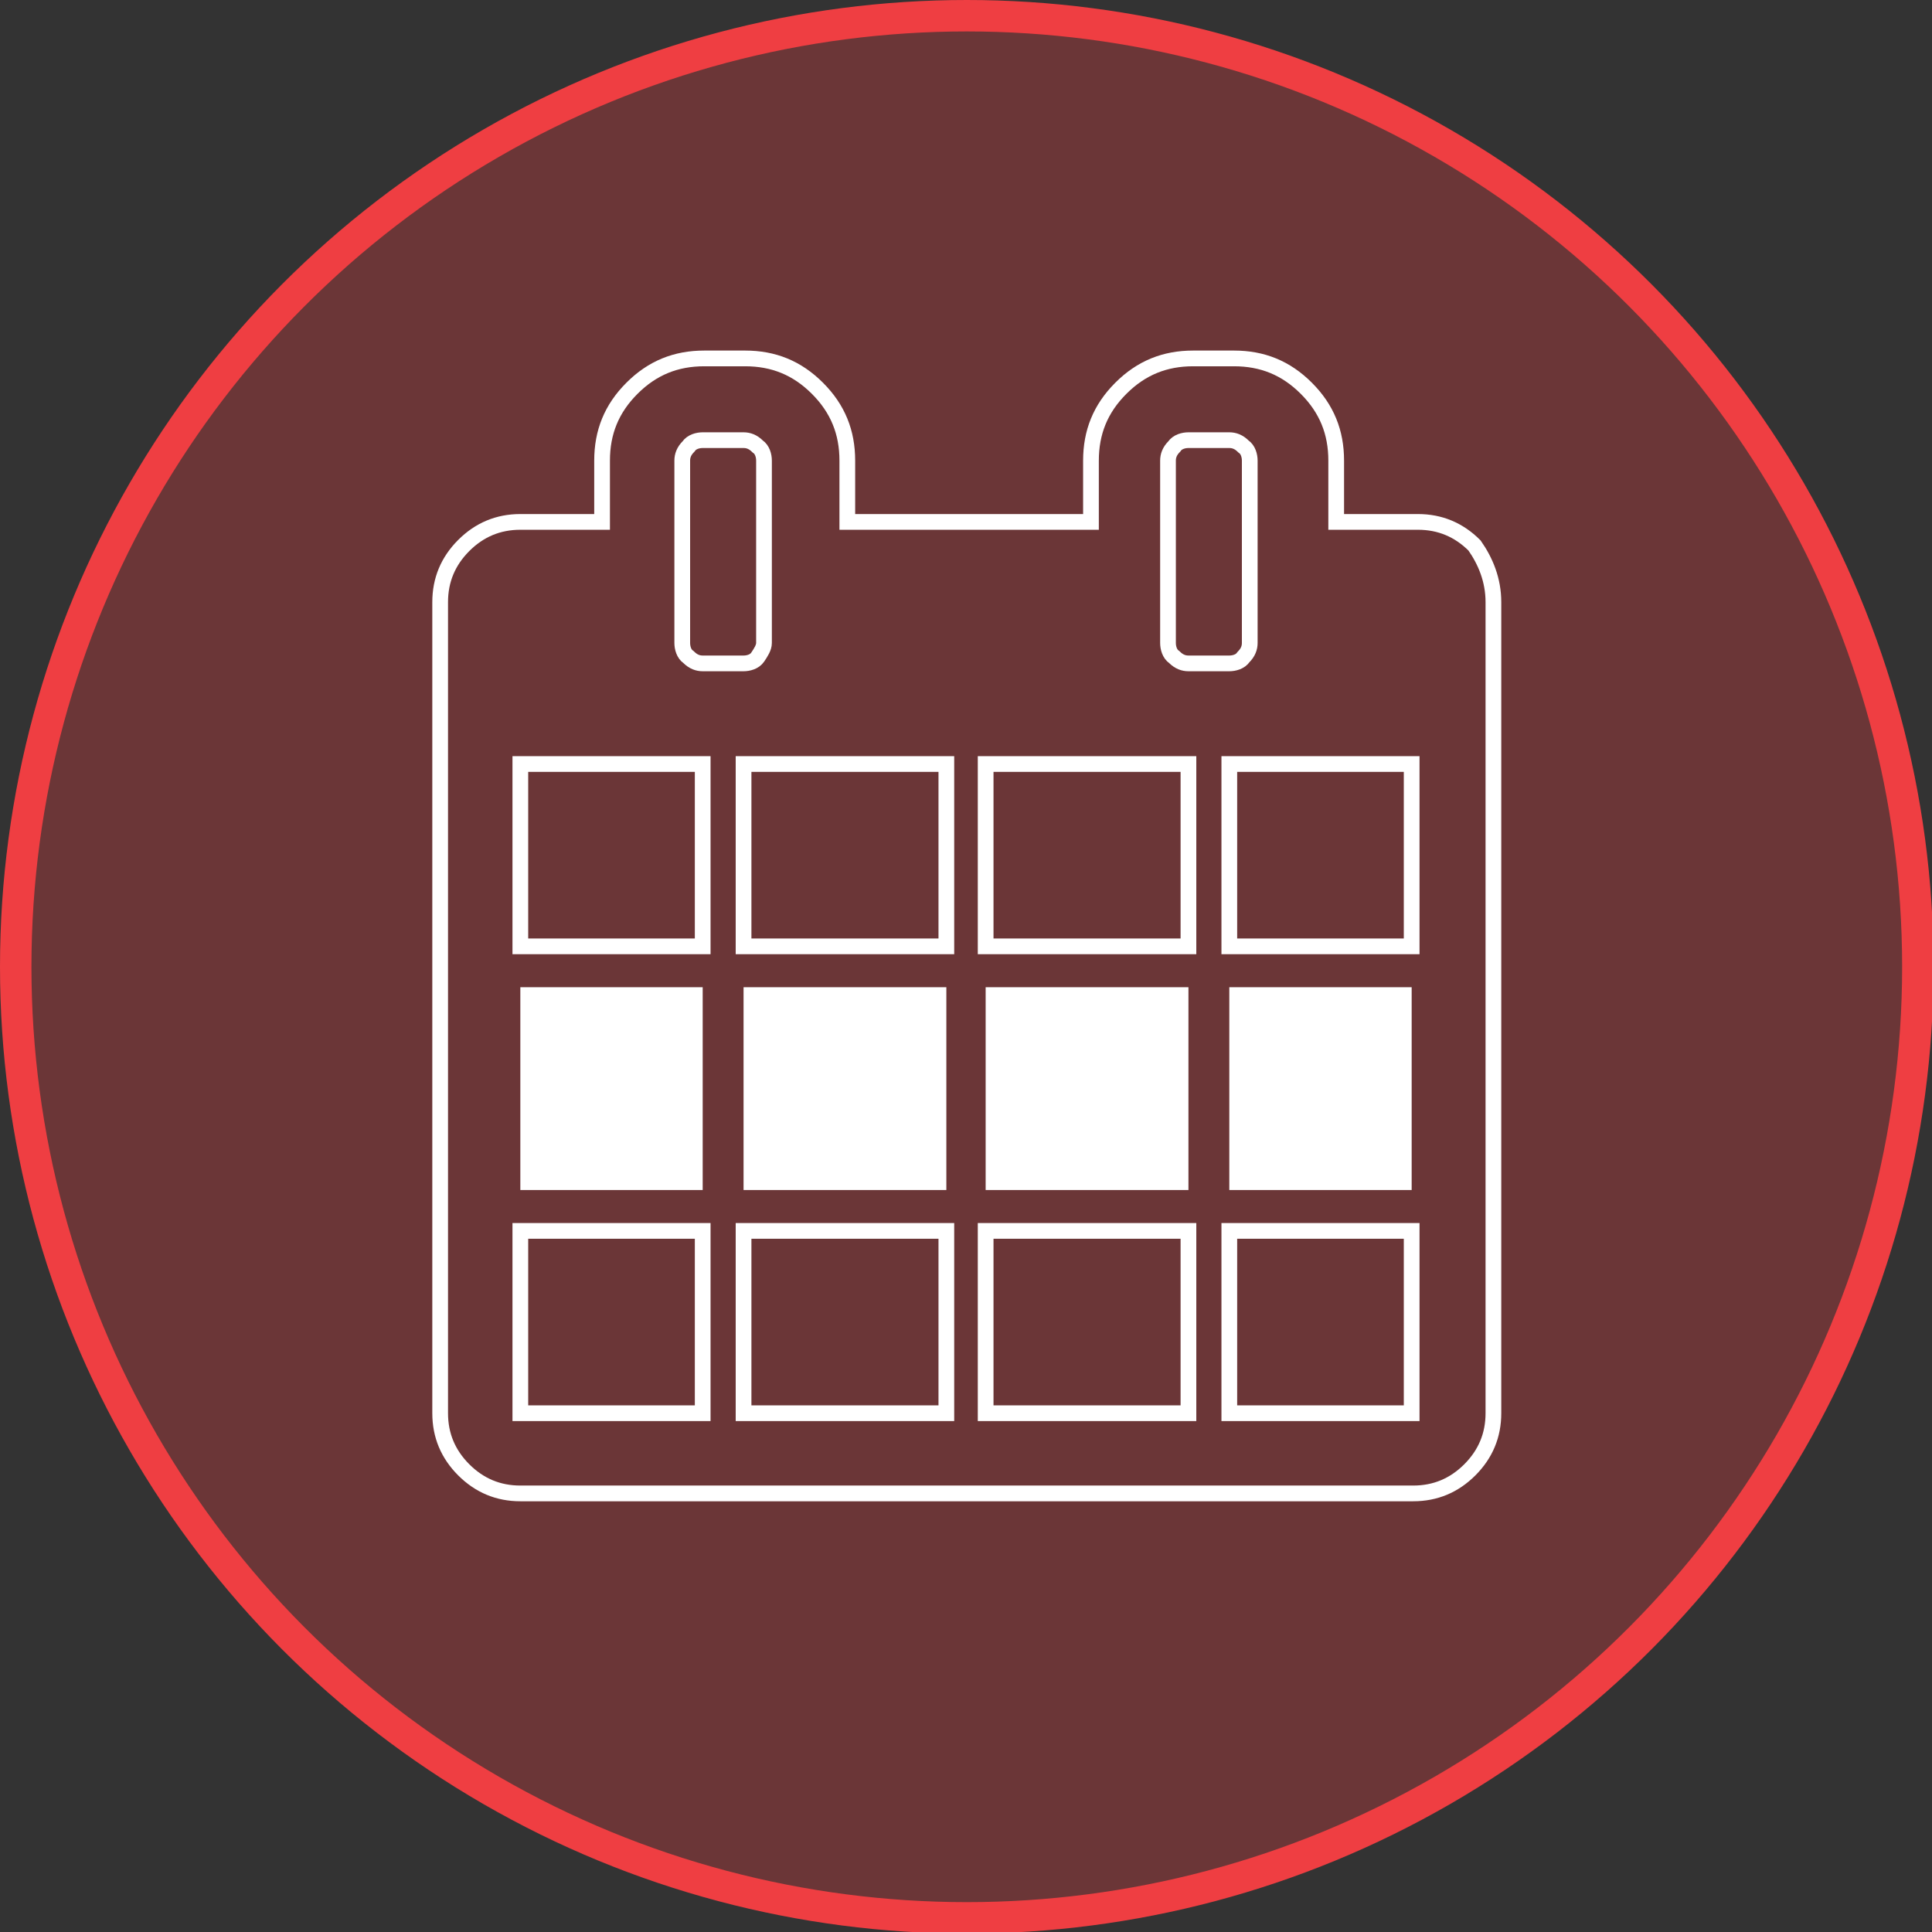 <?xml version="1.0" encoding="utf-8"?>
<!-- Generator: Adobe Illustrator 19.2.1, SVG Export Plug-In . SVG Version: 6.00 Build 0)  -->
<svg version="1.1" id="Layer_1" xmlns="http://www.w3.org/2000/svg" xmlns:xlink="http://www.w3.org/1999/xlink" x="0px" y="0px"
	 viewBox="0 0 122.9 122.9" style="enable-background:new 0 0 122.9 122.9;" xml:space="preserve">
<rect x="0" y="0" width="122.9" height="122.9" fill="#333333" stroke="none"/>
<style type="text/css">
	.st0{fill:#EF3E42;fill-opacity:0.3;stroke:#EF3E42;stroke-width:2;stroke-miterlimit:10;}
	.st1{fill:none;stroke:#FFFFFF;stroke-miterlimit:10;}
	.st2{fill:#FFFFFF;}
</style>
<circle class="st0" cx="61.5" cy="61.5" r="60.5"/>
<g>
	<g>
		<path class="st1" d="M95,38.3v51.6c0,1.4-0.5,2.6-1.5,3.6c-1,1-2.2,1.5-3.6,1.5H33.1c-1.4,0-2.6-0.5-3.6-1.5c-1-1-1.5-2.2-1.5-3.6
			V38.3c0-1.4,0.5-2.6,1.5-3.6c1-1,2.2-1.5,3.6-1.5h5.2v-3.9c0-1.8,0.6-3.3,1.9-4.6c1.3-1.3,2.8-1.9,4.6-1.9h2.6
			c1.8,0,3.3,0.6,4.6,1.9c1.3,1.3,1.9,2.8,1.9,4.6v3.9h15.5v-3.9c0-1.8,0.6-3.3,1.9-4.6c1.3-1.3,2.8-1.9,4.6-1.9h2.6
			c1.8,0,3.3,0.6,4.6,1.9c1.3,1.3,1.9,2.8,1.9,4.6v3.9h5.2c1.4,0,2.6,0.5,3.6,1.5C94.5,35.7,95,36.9,95,38.3z M33.1,60.2h11.6V48.6
			H33.1V60.2z M33.1,89.9h11.6V78.3H33.1V89.9z M48.6,40.9V29.3c0-0.3-0.1-0.7-0.4-0.9c-0.3-0.3-0.6-0.4-0.9-0.4h-2.6
			c-0.3,0-0.7,0.1-0.9,0.4c-0.3,0.3-0.4,0.6-0.4,0.9v11.6c0,0.3,0.1,0.7,0.4,0.9c0.3,0.3,0.6,0.4,0.9,0.4h2.6c0.3,0,0.7-0.1,0.9-0.4
			C48.4,41.5,48.6,41.2,48.6,40.9z M47.3,60.2h12.9V48.6H47.3V60.2z M47.3,89.9h12.9V78.3H47.3V89.9z M62.7,60.2h12.9V48.6H62.7
			V60.2z M62.7,89.9h12.9V78.3H62.7V89.9z M79.5,40.9V29.3c0-0.3-0.1-0.7-0.4-0.9c-0.3-0.3-0.6-0.4-0.9-0.4h-2.6
			c-0.3,0-0.7,0.1-0.9,0.4c-0.3,0.3-0.4,0.6-0.4,0.9v11.6c0,0.3,0.1,0.7,0.4,0.9c0.3,0.3,0.6,0.4,0.9,0.4h2.6c0.3,0,0.7-0.1,0.9-0.4
			C79.4,41.5,79.5,41.2,79.5,40.9z M78.2,60.2h11.6V48.6H78.2V60.2z M78.2,89.9h11.6V78.3H78.2V89.9z"/>
	</g>
	<rect x="33.1" y="62.8" class="st2" width="11.6" height="12.9"/>
	<rect x="47.3" y="62.8" class="st2" width="12.9" height="12.9"/>
	<rect x="62.7" y="62.8" class="st2" width="12.9" height="12.9"/>
	<rect x="78.2" y="62.8" class="st2" width="11.6" height="12.9"/>
</g>
</svg>
